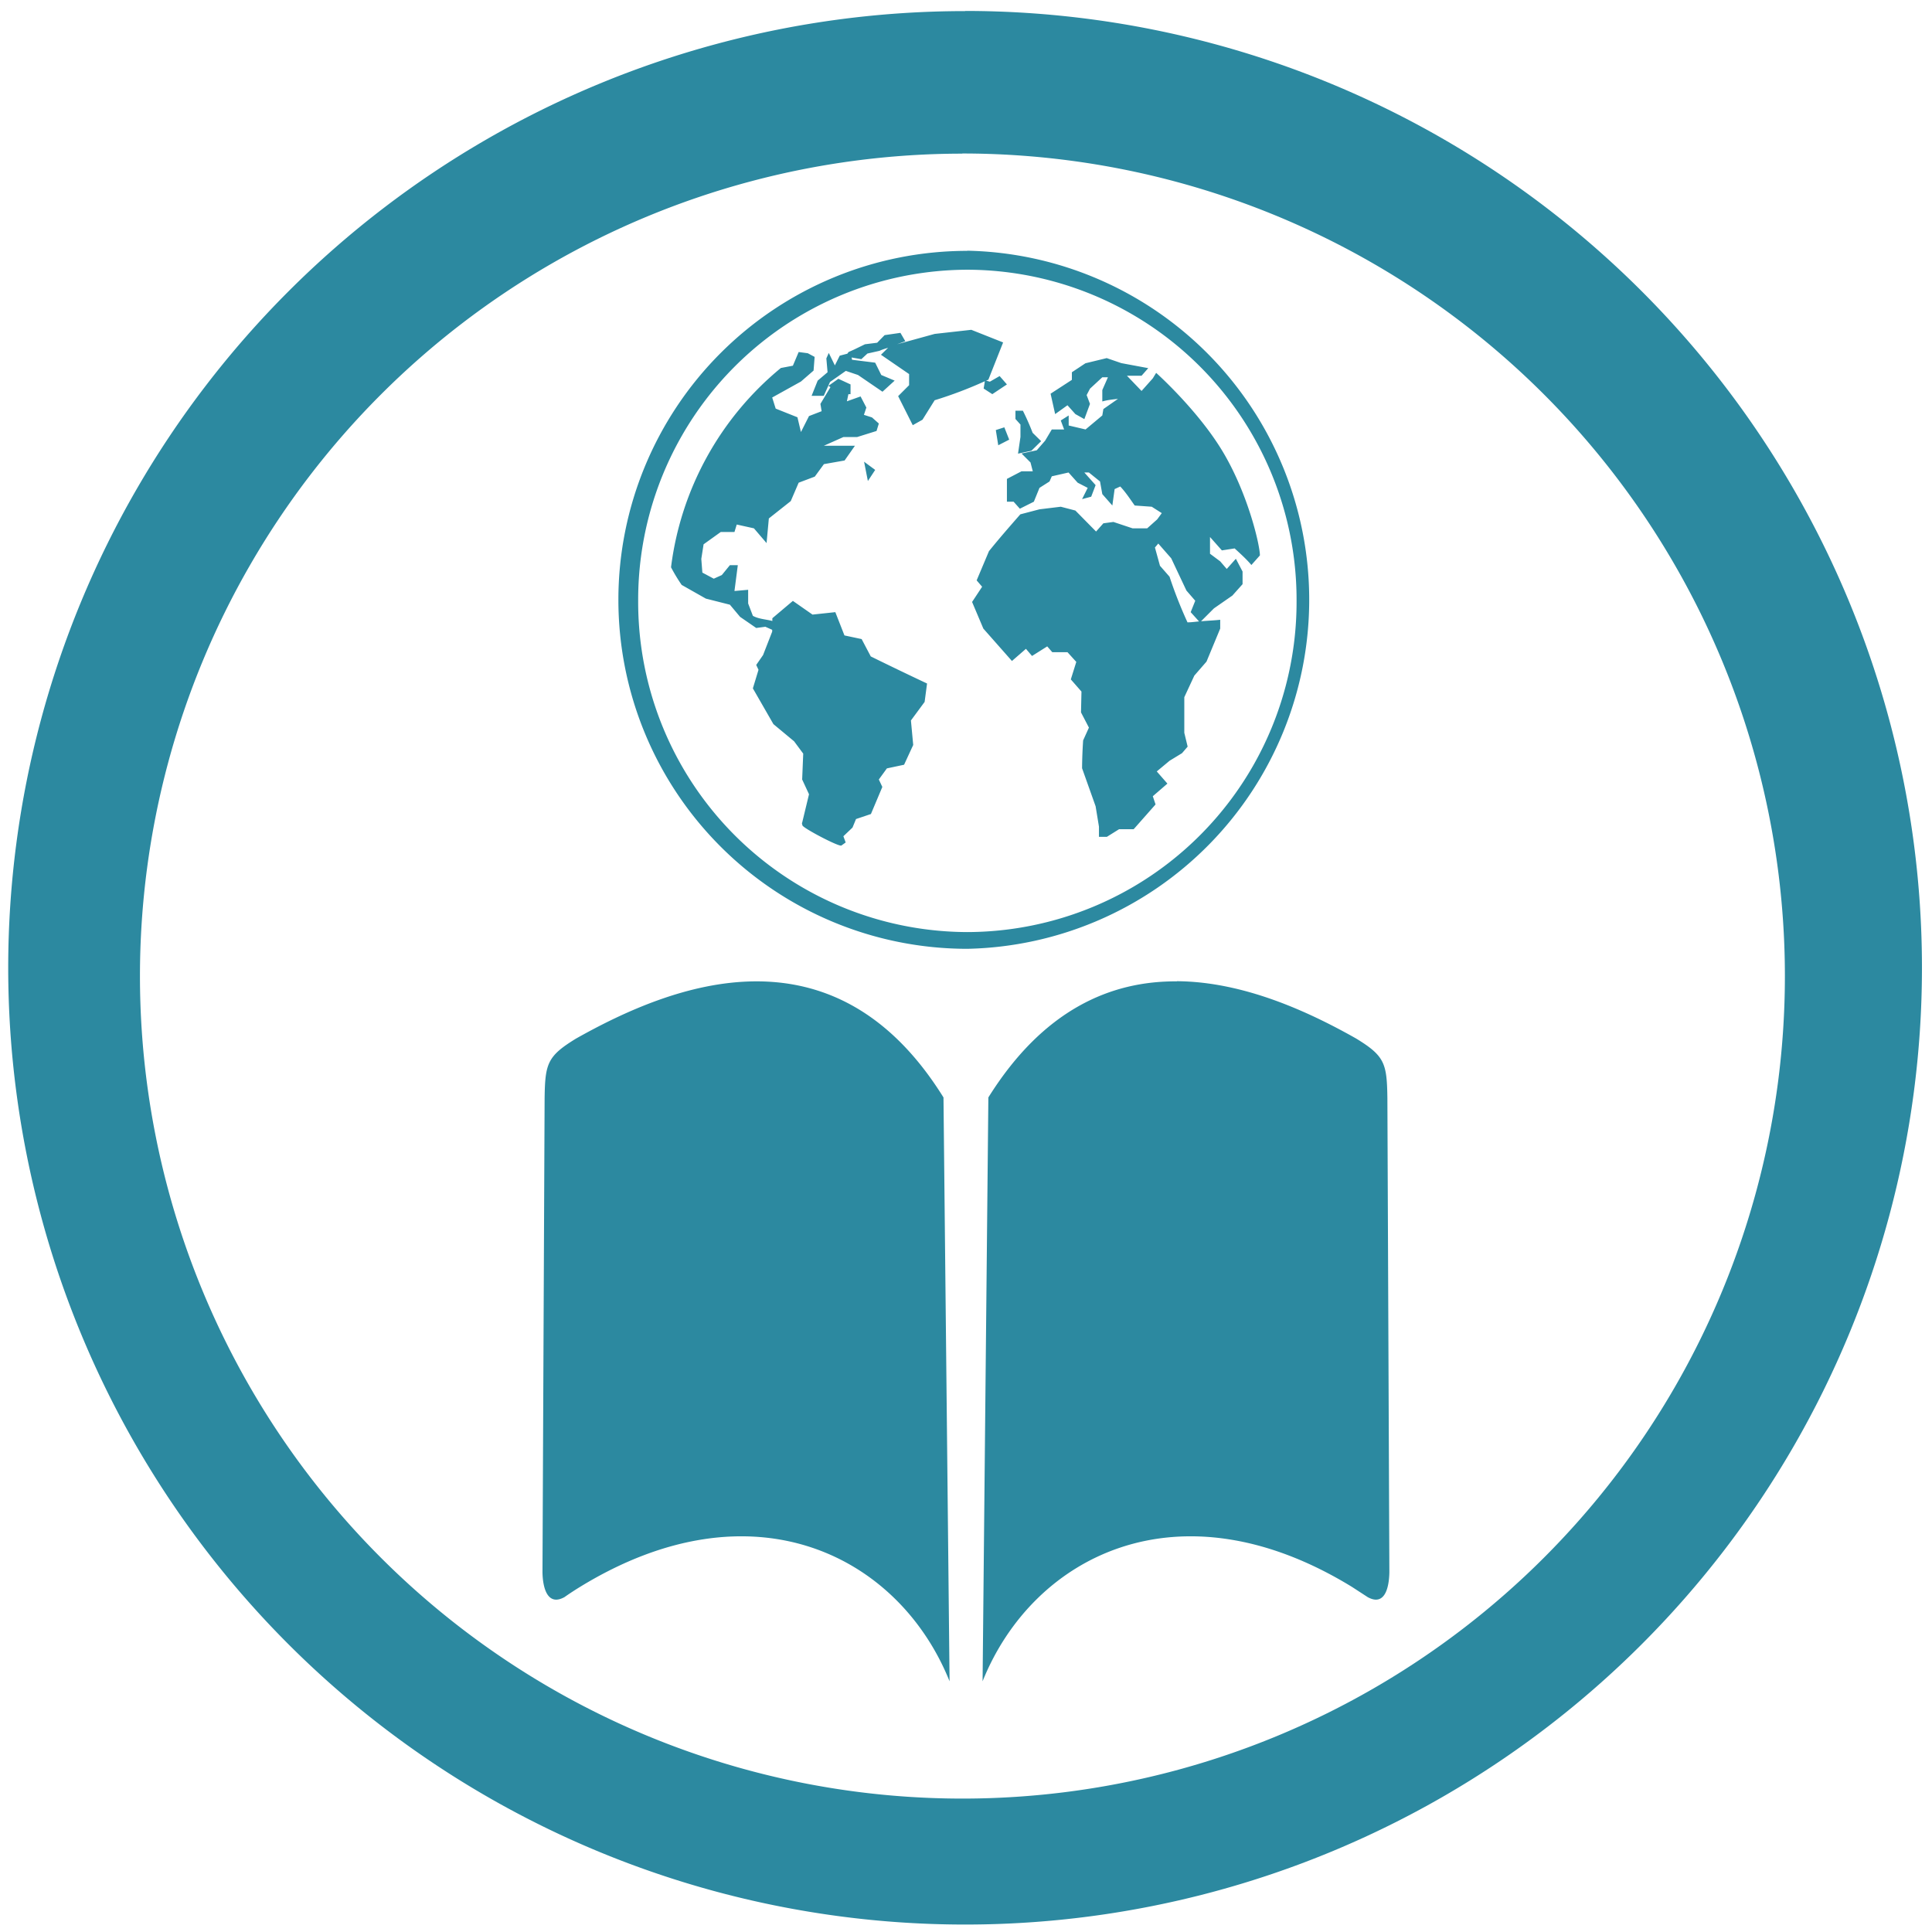 <?xml version="1.0" encoding="UTF-8" standalone="no"?>
<svg
   xmlns:dc="http://purl.org/dc/elements/1.1/"
   xmlns:cc="http://creativecommons.org/ns#"
   xmlns:rdf="http://www.w3.org/1999/02/22-rdf-syntax-ns#"
   xmlns:svg="http://www.w3.org/2000/svg"
   xmlns="http://www.w3.org/2000/svg"
   xmlns:sodipodi="http://sodipodi.sourceforge.net/DTD/sodipodi-0.dtd"
   xmlns:inkscape="http://www.inkscape.org/namespaces/inkscape"
   width="48"
   height="48"
   viewBox="0 0 12.7 12.7"
   version="1.1"
   id="svg4"
   sodipodi:docname="referencer.svg"
   inkscape:version="0.92.4 (5da689c313, 2019-01-14)">
  <defs
     id="defs8" />
  <sodipodi:namedview
     pagecolor="#ffffff"
     bordercolor="#666666"
     borderopacity="1"
     objecttolerance="10"
     gridtolerance="10"
     guidetolerance="10"
     inkscape:pageopacity="0"
     inkscape:pageshadow="2"
     inkscape:window-width="1087"
     inkscape:window-height="480"
     id="namedview6"
     showgrid="false"
     inkscape:zoom="4.9166667"
     inkscape:cx="2.1355932"
     inkscape:cy="24"
     inkscape:window-x="0"
     inkscape:window-y="25"
     inkscape:window-maximized="0"
     inkscape:current-layer="svg4" />
  <path
     d="m 6.344,0.073 a 6.29,6.29 0 0 0 -6.29,6.29 6.29,6.29 0 0 0 6.29,6.288 6.29,6.29 0 0 0 6.29,-6.289 6.29,6.29 0 0 0 -6.29,-6.29 z M 6.326,1.009 A 5.407,5.407 0 0 1 11.733,6.416 5.407,5.407 0 0 1 6.326,11.823 5.407,5.407 0 0 1 0.92,6.416 5.407,5.407 0 0 1 6.326,1.01 Z m 0.033,0.64 a 2.294,2.294 0 1 0 0,4.588 2.295,2.295 0 0 0 0,-4.589 z m 0,0.124 A 2.17,2.17 0 0 1 8.523,3.95 2.17,2.17 0 0 1 6.359,6.127 2.17,2.17 0 0 1 4.195,3.95 2.17,2.17 0 0 1 6.36,1.773 Z M 6.385,2.168 6.144,2.195 5.897,2.263 5.951,2.243 5.919,2.188 5.815,2.203 5.766,2.253 5.686,2.263 5.614,2.298 5.578,2.314 5.57,2.325 5.52,2.338 5.488,2.402 5.448,2.32 5.432,2.356 5.44,2.447 5.375,2.502 l -0.04,0.1 h 0.08 L 5.456,2.511 5.56,2.438 5.64,2.465 5.801,2.575 5.881,2.502 5.793,2.465 5.753,2.384 5.601,2.365 5.598,2.35 5.662,2.361 5.702,2.324 5.782,2.306 C 5.8,2.297 5.82,2.292 5.838,2.286 L 5.791,2.332 5.976,2.459 V 2.532 L 5.904,2.604 6,2.795 6.064,2.759 6.144,2.631 A 2.76,2.76 0 0 0 6.474,2.506 L 6.466,2.554 6.523,2.591 6.619,2.527 6.571,2.472 6.507,2.509 6.482,2.502 6.497,2.496 6.594,2.251 Z M 5.25,2.314 5.212,2.404 5.133,2.419 a 2.021,2.021 0 0 0 -0.722,1.31 1.1,1.1 0 0 0 0.07,0.116 l 0.159,0.09 0.158,0.04 0.067,0.08 0.106,0.073 0.06,-0.008 0.045,0.02 V 4.152 L 5.016,4.306 4.971,4.371 4.986,4.403 4.949,4.525 5.084,4.76 5.22,4.873 5.28,4.954 5.273,5.124 5.318,5.221 5.273,5.408 c 0,0 -0.004,-0.001 0.002,0.018 0.005,0.018 0.24,0.142 0.256,0.132 L 5.559,5.538 5.544,5.497 5.604,5.44 5.627,5.384 5.725,5.351 5.8,5.173 5.777,5.124 5.83,5.051 5.943,5.027 6.003,4.897 5.988,4.736 6.078,4.614 6.094,4.493 A 23.71,23.71 0 0 1 5.724,4.315 L 5.664,4.201 5.551,4.177 5.491,4.024 5.341,4.04 5.212,3.95 5.077,4.064 V 4.082 C 5.036,4.071 4.985,4.069 4.949,4.048 L 4.918,3.967 V 3.877 L 4.828,3.885 4.85,3.715 H 4.798 L 4.745,3.78 4.692,3.804 4.617,3.764 4.61,3.674 4.625,3.578 4.738,3.497 h 0.09 L 4.843,3.448 4.956,3.473 5.039,3.57 5.054,3.408 5.198,3.294 5.25,3.173 5.356,3.133 5.416,3.051 5.552,3.027 5.62,2.93 H 5.416 L 5.544,2.873 h 0.09 L 5.762,2.833 5.777,2.784 5.732,2.744 5.679,2.727 5.695,2.679 5.657,2.606 5.567,2.638 5.577,2.591 H 5.591 V 2.527 L 5.511,2.49 5.446,2.536 5.459,2.545 5.393,2.655 5.401,2.703 5.318,2.735 5.265,2.84 5.242,2.743 5.099,2.686 5.076,2.613 5.265,2.508 5.348,2.436 5.355,2.346 5.31,2.322 Z m 2.025,0.04 -0.14,0.034 -0.089,0.059 v 0.05 L 6.906,2.588 6.936,2.722 7.017,2.664 7.069,2.722 7.128,2.755 7.165,2.655 7.143,2.597 7.165,2.555 7.246,2.48 H 7.283 L 7.246,2.564 V 2.639 C 7.28,2.629 7.314,2.626 7.349,2.622 L 7.253,2.689 7.246,2.731 7.136,2.823 7.025,2.797 V 2.731 L 6.973,2.764 6.995,2.823 H 6.914 L 6.87,2.897 6.815,2.96 6.715,2.981 6.774,3.04 6.789,3.098 H 6.715 l -0.096,0.05 v 0.15 H 6.663 L 6.704,3.344 6.796,3.298 6.833,3.207 6.899,3.165 6.914,3.131 7.024,3.106 7.084,3.173 7.15,3.207 7.113,3.281 7.173,3.265 7.202,3.189 7.128,3.106 h 0.03 L 7.231,3.165 7.246,3.248 7.312,3.323 7.327,3.215 7.364,3.198 C 7.4,3.236 7.429,3.281 7.459,3.323 L 7.571,3.331 7.637,3.373 7.607,3.414 7.541,3.473 H 7.445 L 7.319,3.431 7.253,3.44 7.205,3.494 7.069,3.356 6.973,3.331 6.833,3.348 6.707,3.381 c -0.07,0.08 -0.14,0.16 -0.206,0.242 l -0.081,0.192 0.036,0.042 -0.066,0.1 0.074,0.175 0.188,0.213 0.092,-0.08 0.04,0.047 0.1,-0.063 0.033,0.038 h 0.1 L 7.075,4.351 7.039,4.466 7.109,4.546 7.106,4.683 7.158,4.783 7.12,4.867 A 3.064,3.064 0 0 0 7.113,5.05 L 7.202,5.3 7.224,5.434 v 0.067 h 0.052 l 0.08,-0.05 H 7.452 L 7.596,5.288 7.578,5.234 7.674,5.151 7.604,5.071 7.688,5.001 7.77,4.951 7.807,4.908 7.785,4.817 V 4.583 L 7.851,4.441 7.931,4.349 8.021,4.132 V 4.074 C 7.978,4.079 7.937,4.08 7.895,4.084 L 7.98,3.999 8.101,3.915 8.168,3.84 V 3.757 L 8.124,3.673 8.064,3.74 8.021,3.69 7.954,3.64 V 3.53 L 8.032,3.618 8.116,3.605 c 0.039,0.036 0.077,0.07 0.11,0.109 L 8.282,3.651 C 8.282,3.585 8.207,3.258 8.045,2.981 7.883,2.704 7.6,2.451 7.6,2.451 L 7.578,2.487 7.504,2.57 7.408,2.47 H 7.504 L 7.548,2.42 7.371,2.387 Z M 6.675,2.7 V 2.754 L 6.708,2.791 V 2.872 L 6.692,2.982 6.78,2.963 6.844,2.9 6.788,2.845 A 1.619,1.619 0 0 0 6.724,2.7 H 6.676 Z M 6.602,2.809 6.546,2.827 6.562,2.927 6.634,2.89 Z M 5.68,3.035 5.705,3.162 5.753,3.089 Z m 1.934,0.538 0.085,0.097 0.1,0.212 0.058,0.067 -0.03,0.075 0.055,0.061 C 7.857,4.087 7.832,4.091 7.806,4.091 A 2.884,2.884 0 0 1 7.688,3.791 L 7.625,3.719 7.592,3.599 Z M 4.963,6.451 C 4.529,6.454 4.106,6.647 3.785,6.828 3.598,6.943 3.583,6.991 3.58,7.221 l -0.014,3.115 c 0.002,0.105 0.034,0.223 0.144,0.163 0.034,-0.024 0.068,-0.046 0.102,-0.067 1.141,-0.7 2.1,-0.202 2.43,0.62 L 6.202,7.214 C 5.842,6.635 5.397,6.448 4.963,6.451 Z m 2.773,0 C 7.303,6.448 6.859,6.635 6.497,7.214 l -0.038,3.838 c 0.33,-0.822 1.288,-1.32 2.429,-0.62 l 0.103,0.067 c 0.11,0.06 0.14,-0.058 0.142,-0.163 L 9.12,7.22 C 9.117,6.99 9.103,6.942 8.915,6.827 8.595,6.646 8.171,6.453 7.737,6.45 Z"
     id="path2"
     inkscape:connector-curvature="0"
     style="fill:#2c89a0" />
</svg>
